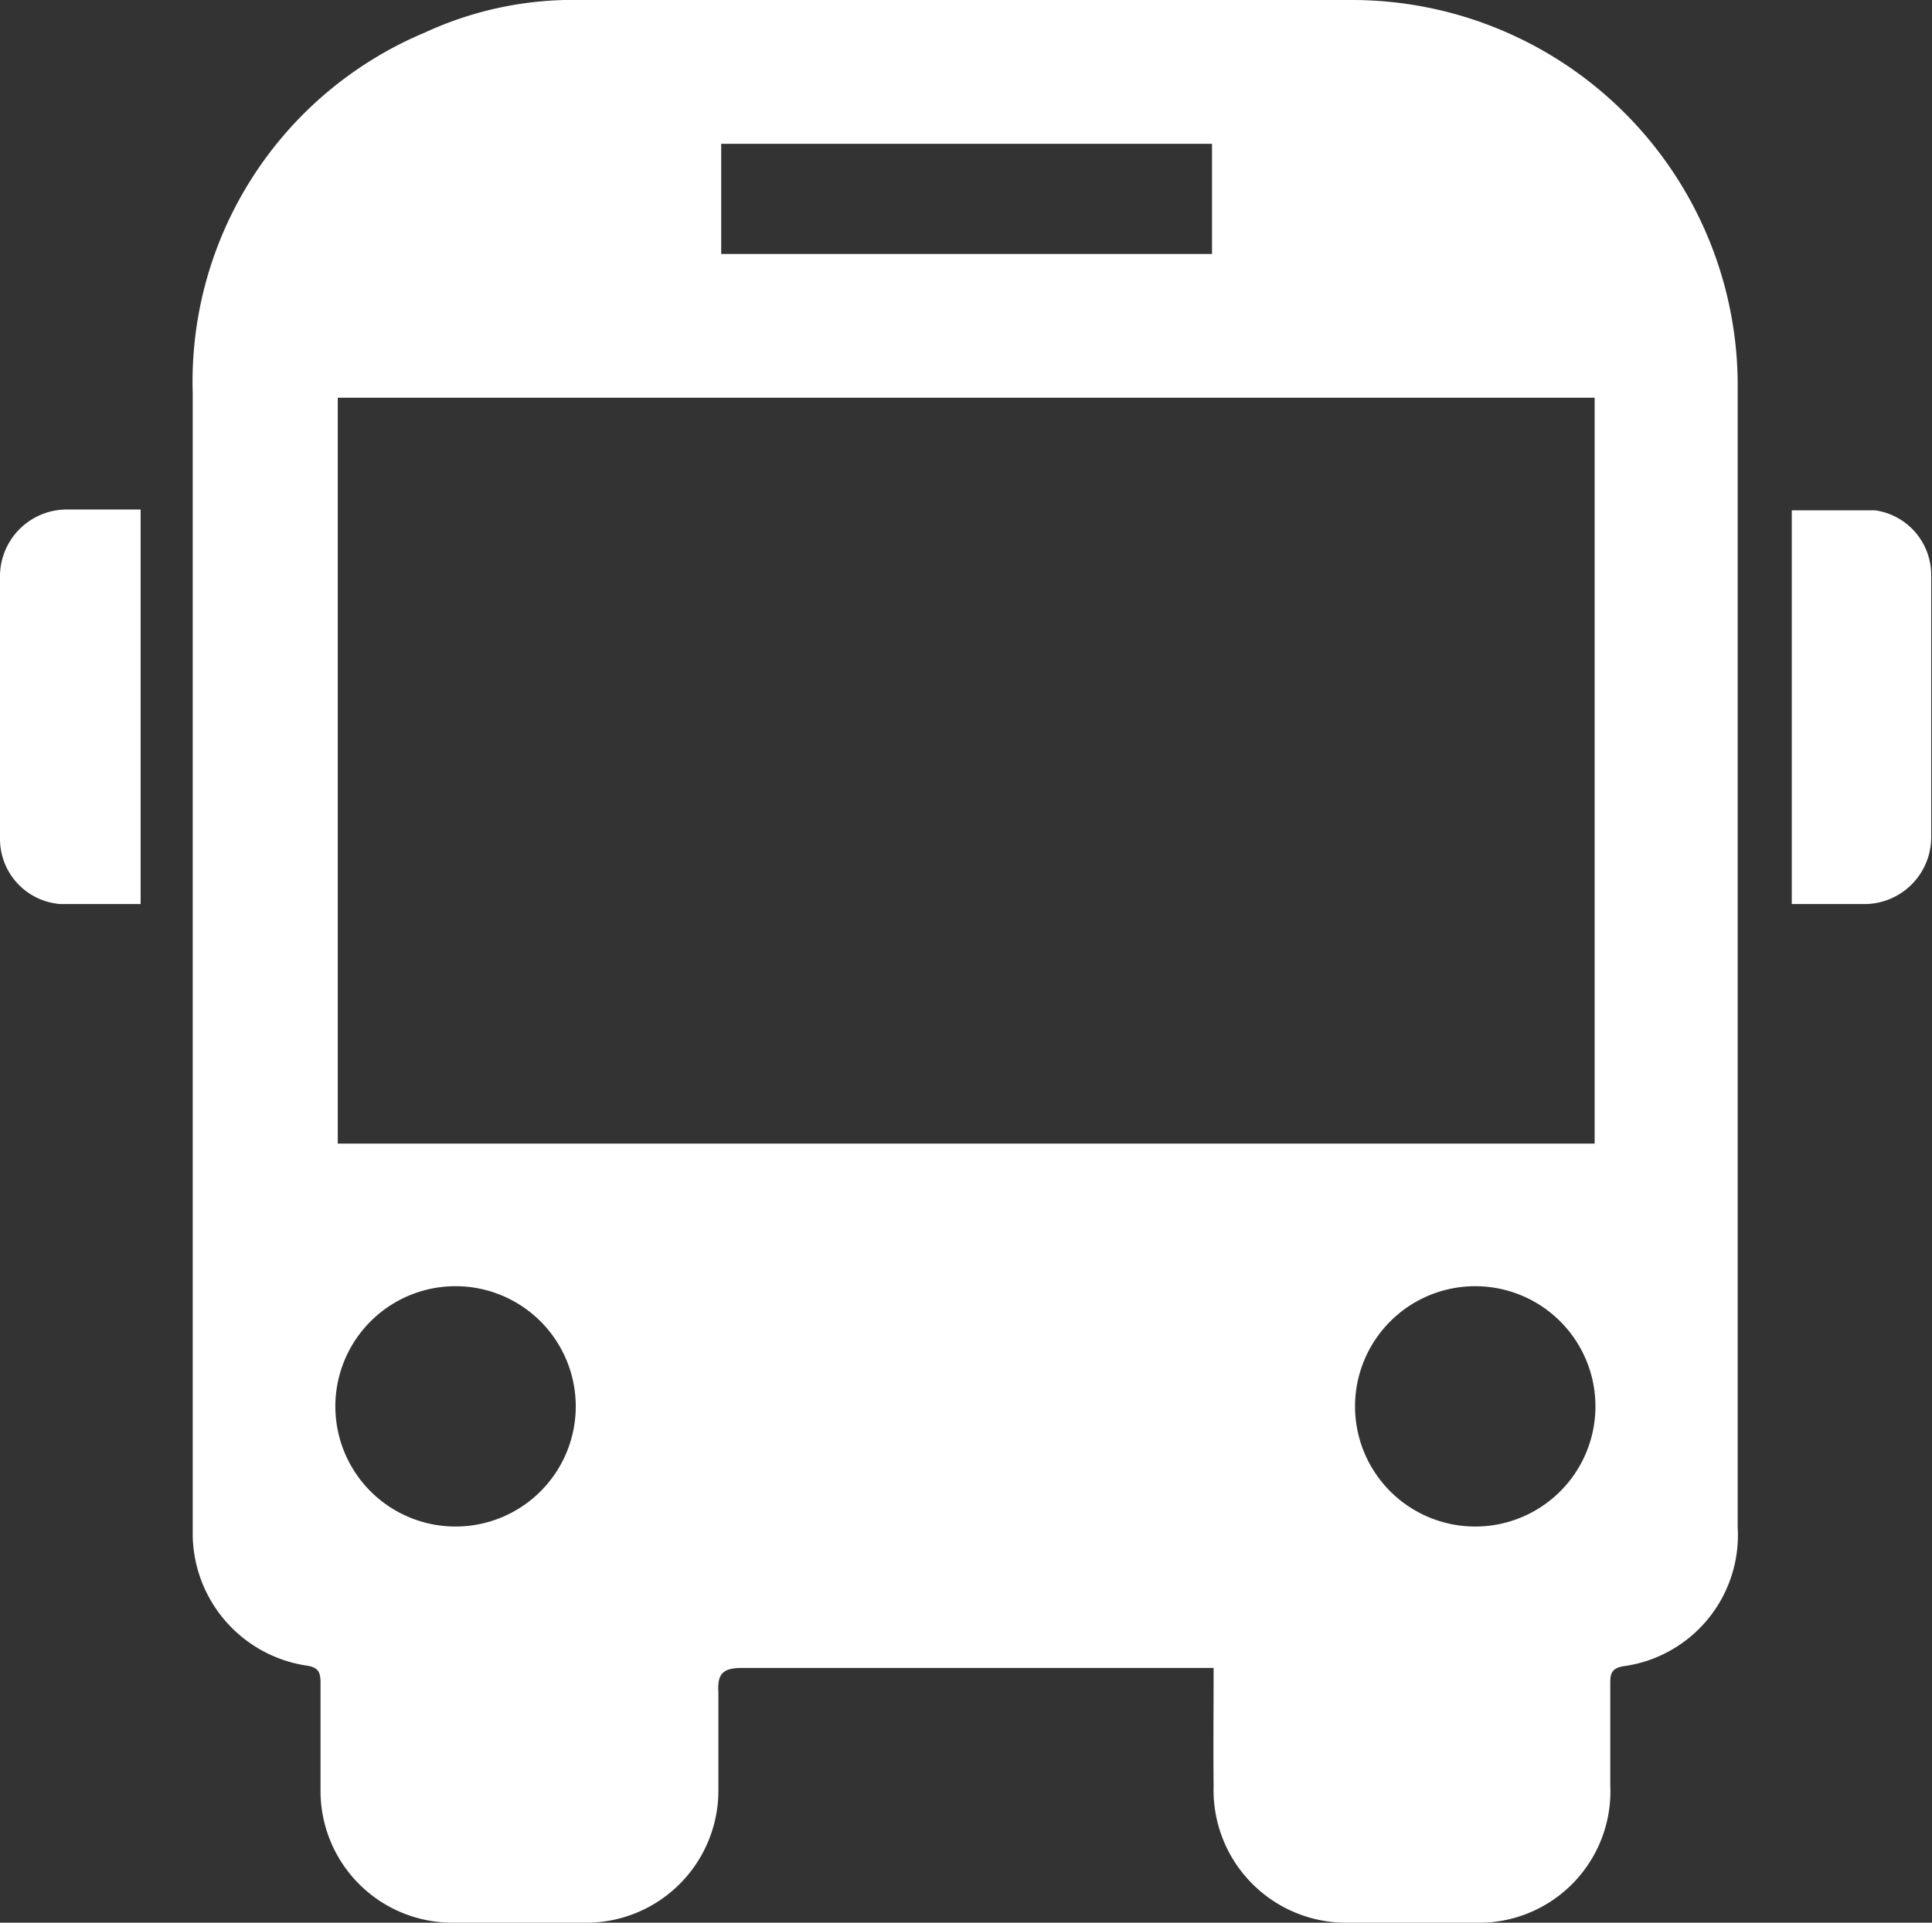 <svg xmlns="http://www.w3.org/2000/svg" viewBox="0 0 48.22 48"><rect x="0" y="0" width="48.22" height="48" fill="#333333" stroke="none"/><defs><style>.cls-1{fill:#fff;}</style></defs><g id="Layer_2" data-name="Layer 2"><g id="Layer_1-2" data-name="Layer 1"><path class="cls-1" d="M30.29,41.64H29.7c-3.72,0-7.44,0-11.17,0-.49,0-.63.14-.6.62,0,.81,0,1.61,0,2.42A3.3,3.3,0,0,1,14.71,48Q13,48,11.29,48A3.29,3.29,0,0,1,8,44.68C8,43.79,8,42.9,8,42c0-.27-.07-.38-.36-.42a3.34,3.34,0,0,1-2.83-3.24v-.3c0-9.41,0-18.82,0-28.23a9.45,9.45,0,0,1,5.8-9A8.81,8.81,0,0,1,14.52,0C20.91,0,27.3,0,33.69,0a9.63,9.63,0,0,1,9.68,9.75q0,14.19,0,28.38A3.3,3.3,0,0,1,40.5,41.6c-.31.06-.31.23-.31.45,0,.84,0,1.68,0,2.52A3.28,3.28,0,0,1,36.8,48q-1.56,0-3.12,0a3.31,3.31,0,0,1-3.39-3.41C30.28,43.62,30.29,42.66,30.29,41.64ZM39.8,9.93H8.43V28.55H39.8ZM30.25,6.34V3.59H18V6.34ZM11.37,38.11a3,3,0,1,0-3-3A3,3,0,0,0,11.37,38.11Zm25.45,0a3,3,0,1,0-3-3A3,3,0,0,0,36.82,38.11Z"/><path class="cls-1" d="M3.51,22.57c-.7,0-1.37,0-2,0A1.63,1.63,0,0,1,0,20.94c0-2.2,0-4.39,0-6.59a1.67,1.67,0,0,1,1.71-1.63H3.51Z"/><path class="cls-1" d="M44.72,12.74c.71,0,1.4,0,2.08,0a1.63,1.63,0,0,1,1.4,1.6c0,2.2,0,4.39,0,6.59a1.67,1.67,0,0,1-1.7,1.64c-.58,0-1.17,0-1.78,0Z"/></g></g></svg>